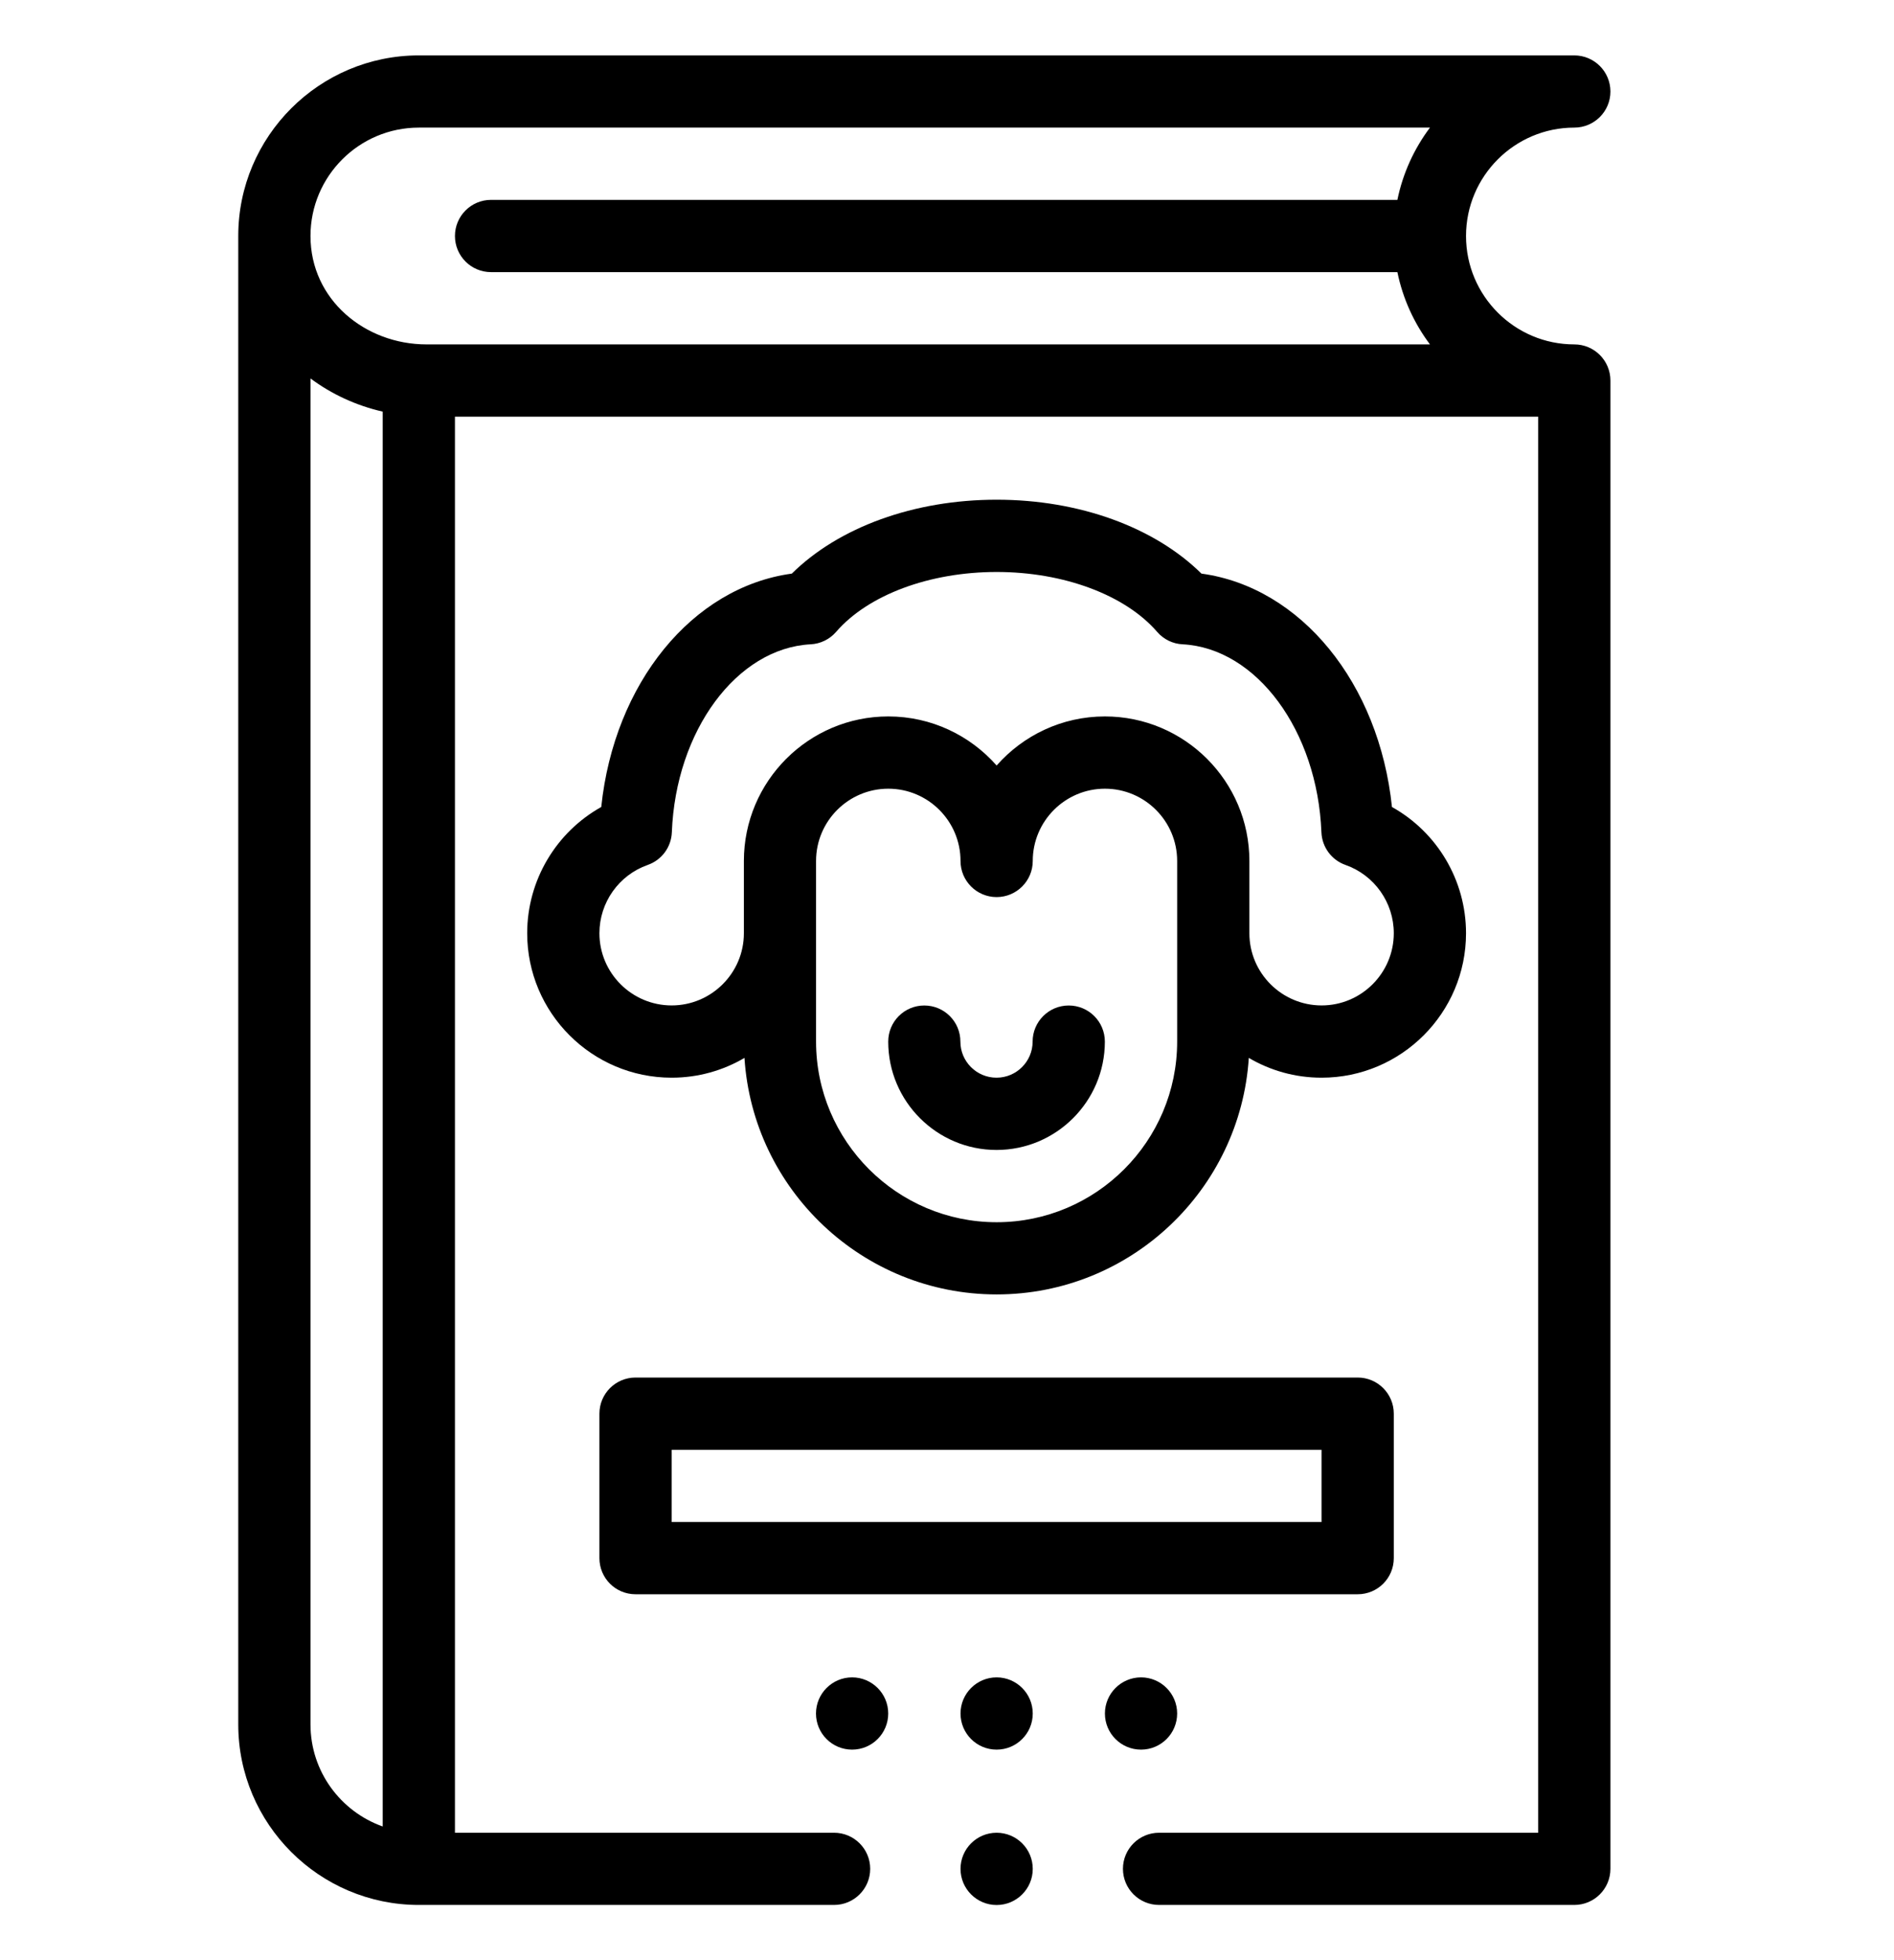 <svg width="29" height="30" viewBox="0 0 29 30" fill="none" xmlns="http://www.w3.org/2000/svg">
<g clip-path="url(#clip0_36_15589)">
<path d="M17.471 26.778C17.776 26.778 18.024 26.531 18.024 26.225C18.024 25.92 17.776 25.672 17.471 25.672C17.166 25.672 16.918 25.92 16.918 26.225C16.918 26.531 17.166 26.778 17.471 26.778Z" fill="black"/>
<path d="M15.26 26.778C15.565 26.778 15.813 26.531 15.813 26.225C15.813 25.92 15.565 25.672 15.26 25.672C14.955 25.672 14.707 25.92 14.707 26.225C14.707 26.531 14.955 26.778 15.26 26.778Z" fill="black"/>
<path d="M13.047 26.778C13.352 26.778 13.6 26.531 13.6 26.225C13.6 25.92 13.352 25.672 13.047 25.672C12.742 25.672 12.494 25.92 12.494 26.225C12.494 26.531 12.742 26.778 13.047 26.778Z" fill="black"/>
<path d="M11.399 16.191C11.528 18.209 13.21 19.811 15.26 19.811C17.31 19.811 18.991 18.209 19.121 16.191C19.449 16.384 19.829 16.494 20.236 16.494C21.455 16.494 22.447 15.502 22.447 14.283C22.447 13.472 22.004 12.736 21.313 12.351C21.116 10.456 19.919 8.987 18.396 8.779C17.674 8.067 16.521 7.648 15.26 7.648C13.998 7.648 12.845 8.067 12.124 8.779C10.6 8.987 9.404 10.456 9.206 12.351C8.516 12.736 8.072 13.472 8.072 14.283C8.072 15.502 9.064 16.494 10.284 16.494C10.69 16.494 11.071 16.384 11.399 16.191ZM18.024 15.941C18.024 17.465 16.784 18.706 15.26 18.706C13.736 18.706 12.495 17.465 12.495 15.941V13.177C12.495 12.567 12.991 12.071 13.601 12.071C14.211 12.071 14.707 12.567 14.707 13.177C14.707 13.482 14.954 13.73 15.26 13.73C15.565 13.73 15.813 13.482 15.813 13.177C15.813 12.567 16.309 12.071 16.918 12.071C17.528 12.071 18.024 12.567 18.024 13.177V15.941ZM9.178 14.283C9.178 13.813 9.475 13.394 9.917 13.238C10.132 13.163 10.278 12.965 10.287 12.738C10.347 11.183 11.281 9.92 12.412 9.861C12.562 9.854 12.703 9.785 12.802 9.671C13.291 9.105 14.233 8.754 15.26 8.754C16.286 8.754 17.228 9.105 17.718 9.671C17.816 9.785 17.957 9.854 18.107 9.861C19.239 9.92 20.172 11.183 20.233 12.738C20.242 12.965 20.388 13.163 20.602 13.238C21.044 13.394 21.341 13.813 21.341 14.283C21.341 14.892 20.845 15.388 20.236 15.388C19.626 15.388 19.13 14.892 19.13 14.283V13.177C19.13 11.957 18.138 10.965 16.918 10.965C16.259 10.965 15.665 11.256 15.26 11.716C14.854 11.256 14.261 10.965 13.601 10.965C12.382 10.965 11.39 11.957 11.39 13.177V14.283C11.39 14.892 10.893 15.388 10.284 15.388C9.674 15.388 9.178 14.892 9.178 14.283Z" fill="black"/>
<path d="M16.364 15.389C16.059 15.389 15.811 15.636 15.811 15.942C15.811 16.246 15.563 16.494 15.258 16.494C14.953 16.494 14.705 16.246 14.705 15.942C14.705 15.636 14.458 15.389 14.152 15.389C13.847 15.389 13.6 15.636 13.6 15.942C13.6 16.856 14.344 17.6 15.258 17.6C16.173 17.6 16.917 16.856 16.917 15.942C16.917 15.636 16.669 15.389 16.364 15.389Z" fill="black"/>
<path d="M21.341 23.847V21.636C21.341 21.331 21.094 21.083 20.788 21.083H9.731C9.425 21.083 9.178 21.331 9.178 21.636V23.847C9.178 24.153 9.425 24.4 9.731 24.4H20.788C21.094 24.4 21.341 24.153 21.341 23.847ZM20.235 23.294H10.284V22.189H20.235V23.294Z" fill="black"/>
<path d="M15.26 29.156C15.565 29.156 15.813 28.908 15.813 28.603C15.813 28.297 15.565 28.05 15.26 28.05C14.955 28.05 14.707 28.297 14.707 28.603C14.707 28.908 14.955 29.156 15.26 29.156Z" fill="black"/>
<path d="M3.648 3.612V26.391C3.648 27.915 4.889 29.155 6.413 29.155H12.771C13.076 29.155 13.324 28.908 13.324 28.602C13.324 28.297 13.076 28.05 12.771 28.05H6.966V6.377H23.552V28.05H17.747C17.442 28.05 17.194 28.297 17.194 28.602C17.194 28.908 17.442 29.155 17.747 29.155H24.105C24.41 29.155 24.658 28.908 24.658 28.602V5.824C24.658 5.518 24.41 5.271 24.105 5.271C23.191 5.271 22.447 4.527 22.447 3.612C22.447 2.697 23.191 1.953 24.105 1.953C24.41 1.953 24.658 1.706 24.658 1.401C24.658 1.095 24.41 0.848 24.105 0.848H6.413C4.889 0.848 3.648 2.088 3.648 3.612ZM5.86 27.954C5.216 27.726 4.754 27.112 4.754 26.391V5.792C5.076 6.032 5.452 6.207 5.86 6.3V27.954ZM7.519 4.165H21.396C21.48 4.573 21.653 4.949 21.895 5.271H6.531C5.591 5.271 4.754 4.588 4.754 3.612C4.754 2.697 5.498 1.953 6.413 1.953H21.895C21.653 2.275 21.48 2.651 21.396 3.059H7.519C7.213 3.059 6.966 3.307 6.966 3.612C6.966 3.917 7.213 4.165 7.519 4.165Z" fill="black"/>
</g>
<defs>
<clipPath id="clip0_36_15589">
<rect width="28.308" height="28.308" fill="white" transform="translate(0 0.848)"/>
</clipPath>
</defs>
</svg>
